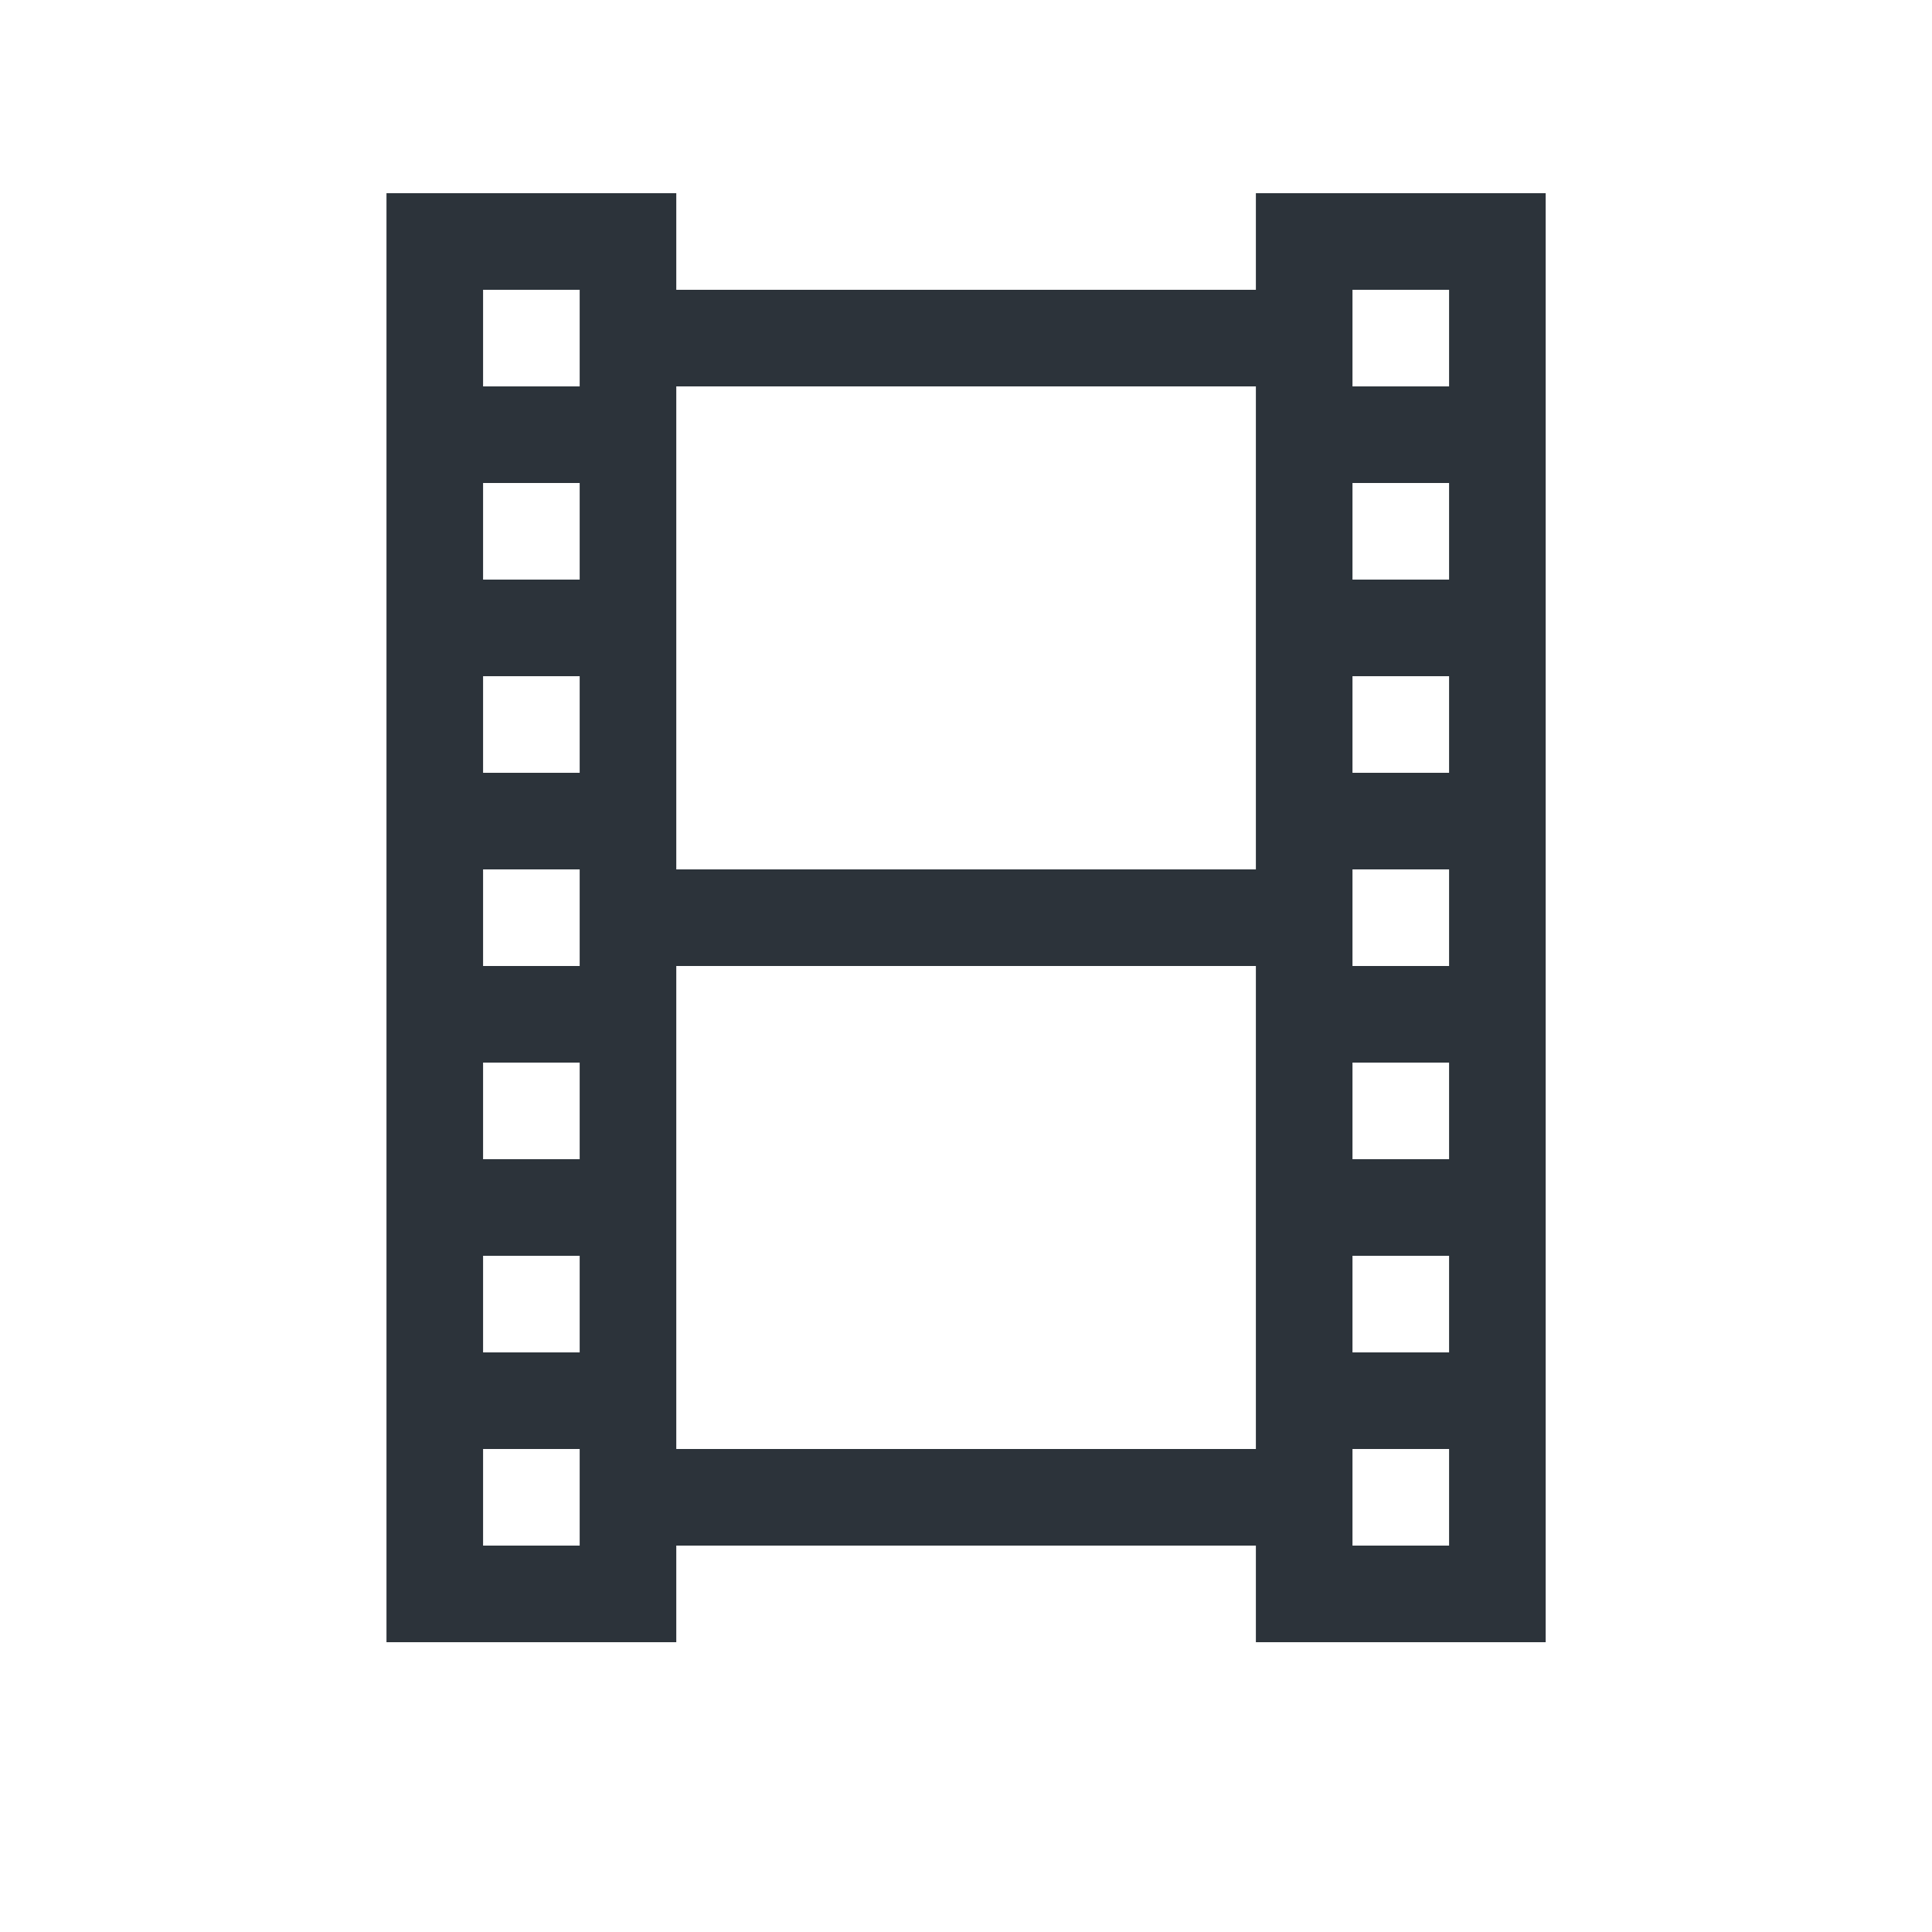 <svg width="24" height="24" viewBox="0 0 24 24" fill="none" xmlns="http://www.w3.org/2000/svg">
<path d="M19.201 2.4H15.601V3.6H8.401V2.4H4.801V20.4H8.401V19.2H15.601V20.4H19.201V2.4ZM7.201 3.6V4.8H6.001V3.6H7.201ZM18.001 3.6V4.8H16.801V3.6H18.001ZM15.601 4.8V10.8H8.401V4.8H15.601ZM7.201 6V7.2H6.001V6H7.201ZM18.001 6V7.2H16.801V6H18.001ZM7.201 8.4V9.6H6.001V8.4H7.201ZM18.001 8.4V9.6H16.801V8.4H18.001ZM7.201 10.8V12H6.001V10.8H7.201ZM18.001 10.8V12H16.801V10.8H18.001ZM15.601 12V18H8.401V12H15.601ZM7.201 13.2V14.4H6.001V13.2H7.201ZM18.001 13.2V14.4H16.801V13.2H18.001ZM7.201 15.6V16.8H6.001V15.6H7.201ZM18.001 15.6V16.8H16.801V15.6H18.001ZM7.201 18V19.2H6.001V18H7.201ZM18.001 18V19.2H16.801V18H18.001Z" fill="#2C333A"/>
</svg>
